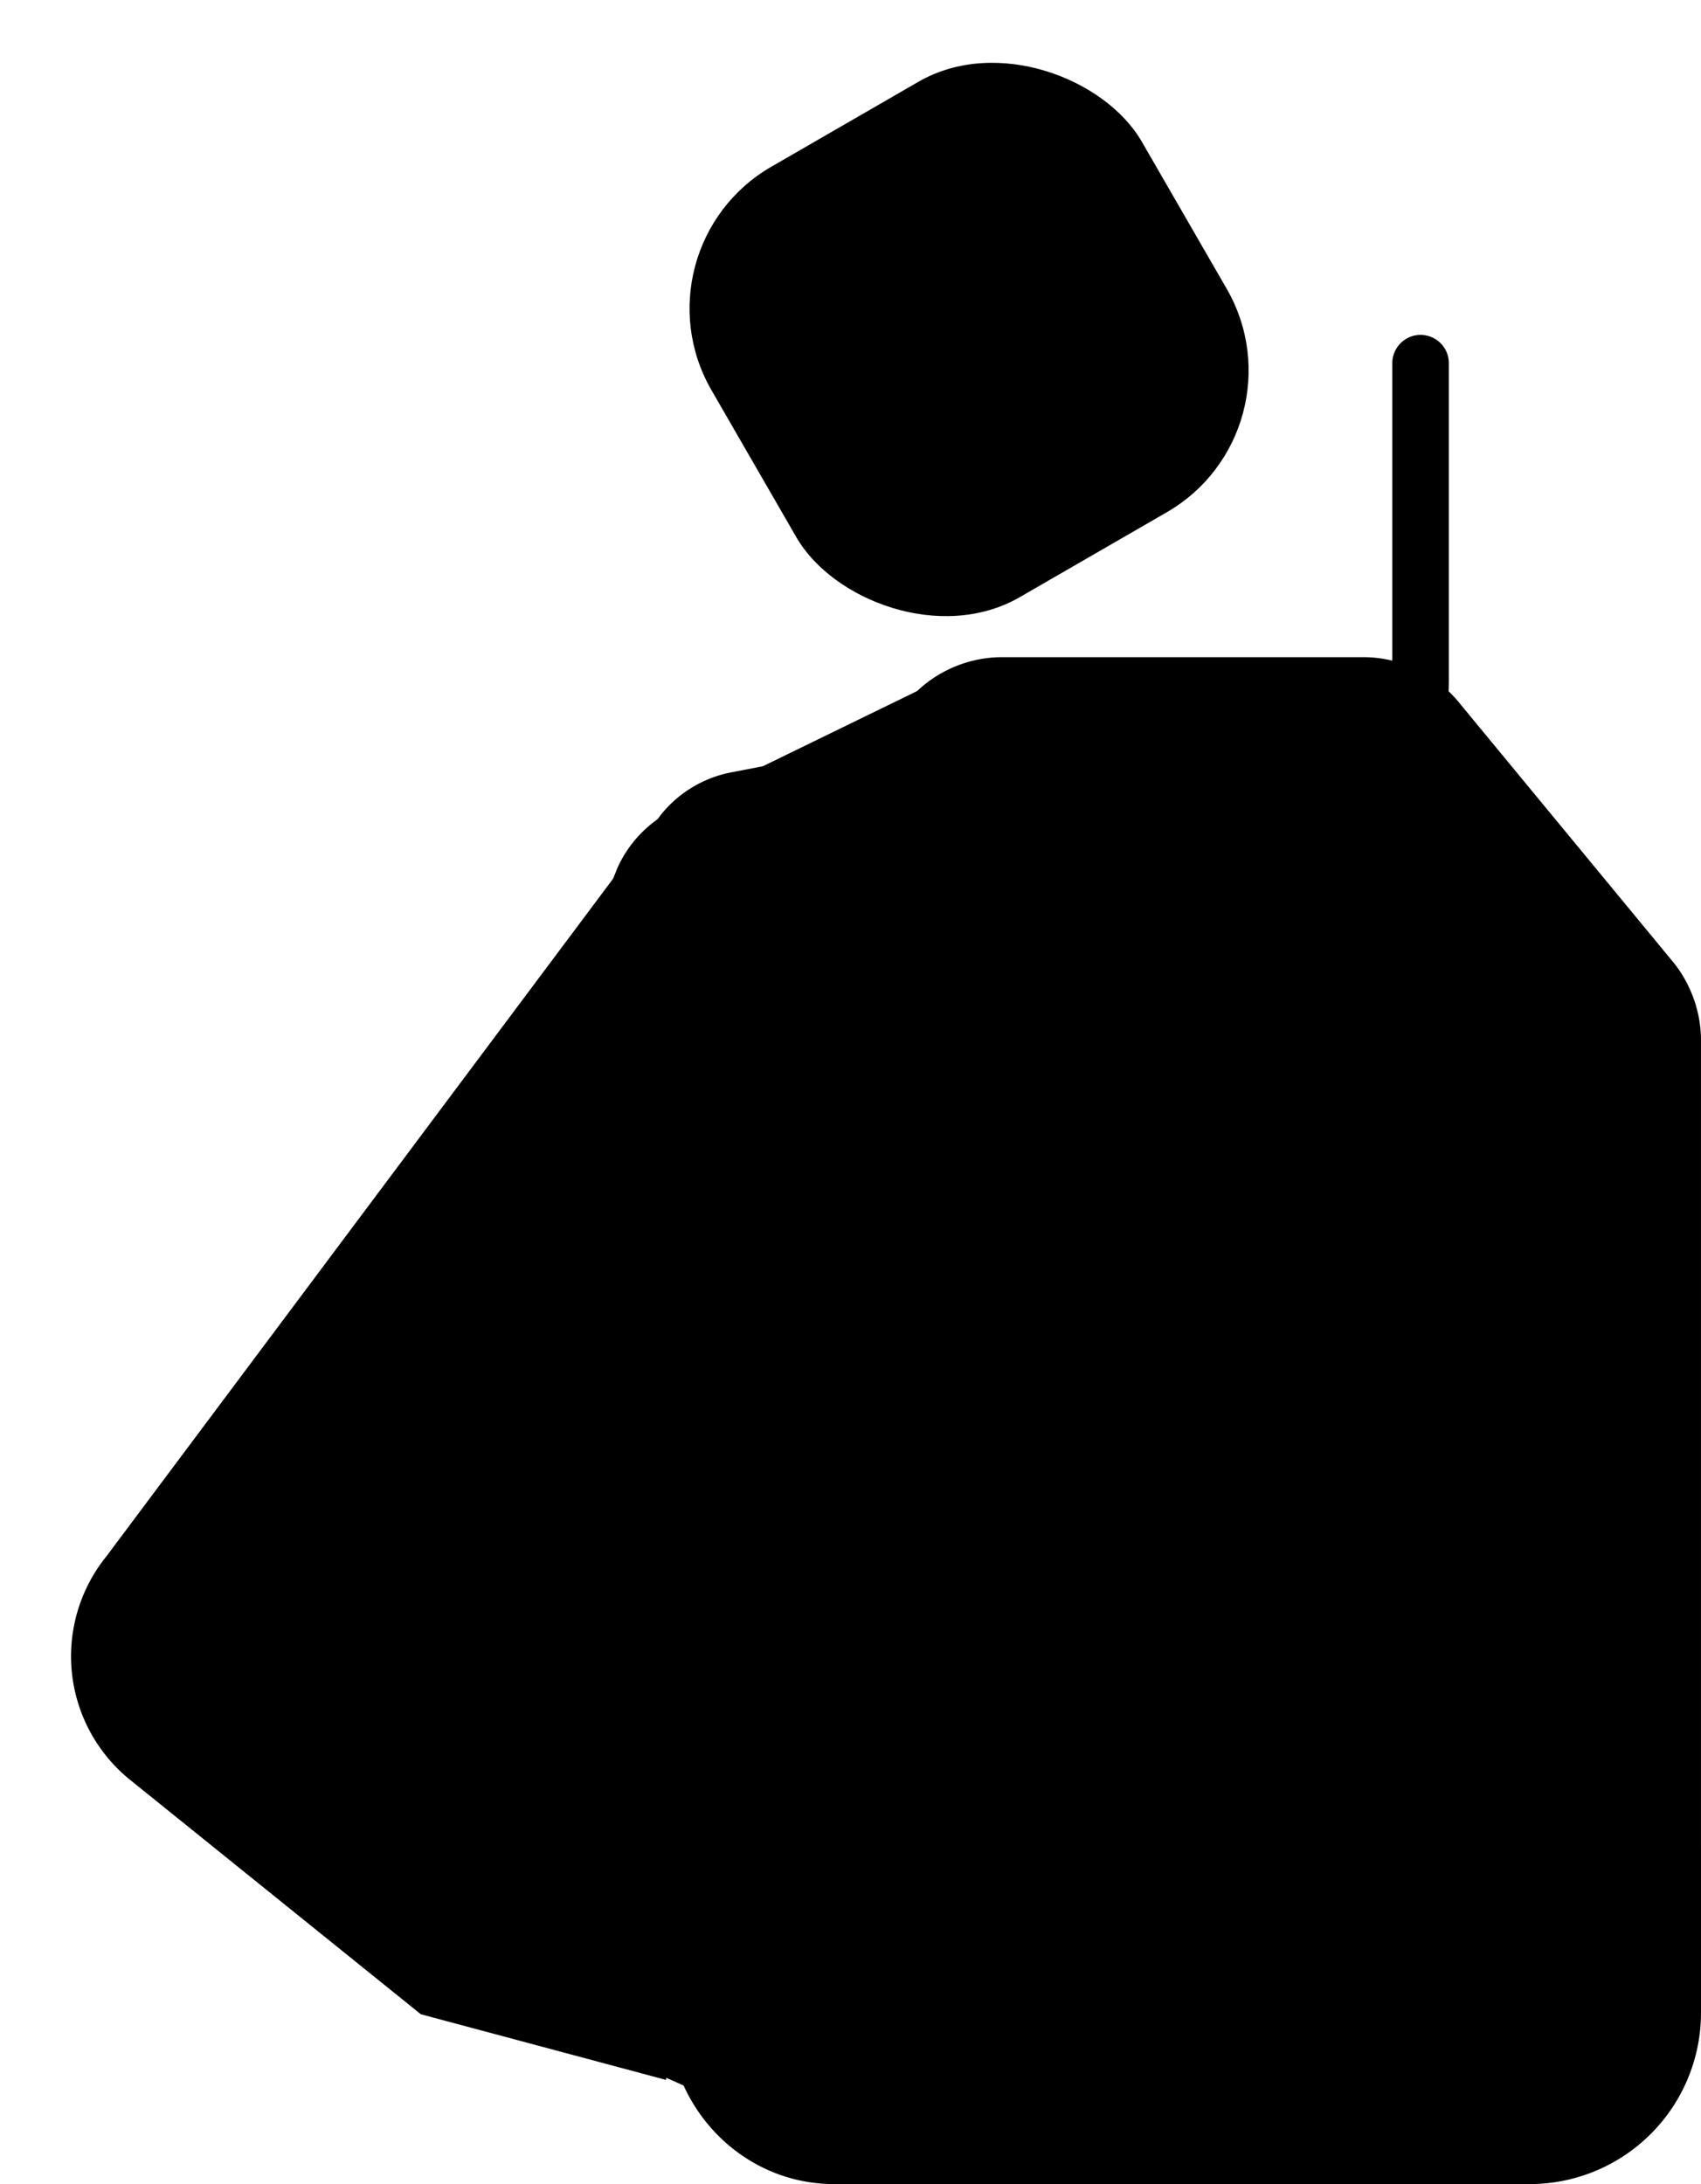 <svg xmlns="http://www.w3.org/2000/svg" xmlns:xlink="http://www.w3.org/1999/xlink" width="208.001" height="267" viewBox="0 0 208.001 267">
  <defs>
    <filter id="Path_6929" x="98.639" y="28.878" width="39.242" height="33.621" filterUnits="userSpaceOnUse">
      <feOffset dy="4" input="SourceAlpha"/>
      <feGaussianBlur stdDeviation="3" result="blur"/>
      <feFlood flood-color="#455a64" flood-opacity="0.149"/>
      <feComposite operator="in" in2="blur"/>
      <feComposite in="SourceGraphic"/>
    </filter>
  </defs>
  <g id="Group_2989" data-name="Group 2989" transform="translate(10349 11166)">
    <g id="price-tag" transform="translate(-10349 -11166)">
      <g id="Group_1893" data-name="Group 1893" transform="translate(0 41)">
        <path id="Path_6962" data-name="Path 6962" d="M84.154,0,50.491,16.385a14.573,14.573,0,0,0-6.8,7.141L1.67,128.665a19.419,19.419,0,0,0,9.879,25.627l41.756,18.467,31.015-.011Z" transform="matrix(0.966, 0.259, -0.259, 0.966, 44.713, 24.548)" fill="#000000"/>
        <g id="Group_1876" data-name="Group 1876" transform="translate(110.866 114.242)">
          <path id="Path_6954" data-name="Path 6954" d="M261.063,269.064v-.005l-.119-.119c-.063-.064-.126-.128-.19-.19l-4.768-4.771-.677,1.347a14.912,14.912,0,0,0-5.045-.877H249.8a14.971,14.971,0,0,0-14.156,19.865l-1.4.718,4.938,4.949.062.063.066.066h0a14.926,14.926,0,0,0,10.488,4.3h.461a14.967,14.967,0,0,0,10.8-25.343Zm-10.8,18.43H249.8a8.066,8.066,0,1,1,0-16.131h.461a8.066,8.066,0,0,1,0,16.131Z" transform="translate(-234.247 -261.314)" fill="#000000" fill-rule="evenodd"/>
          <path id="Path_6955" data-name="Path 6955" d="M306.188,262.806l-4.609-4.609L237.7,322.079l4.609,4.609a3.457,3.457,0,0,0,4.889,0l58.994-58.994A3.457,3.457,0,0,0,306.188,262.806Z" transform="translate(-236.106 -258.197)" fill="#000000" fill-rule="evenodd"/>
          <path id="Path_6956" data-name="Path 6956" d="M358.238,347.435l0,0-3.813-3.866.247,1.567a14.884,14.884,0,0,0-6.242-1.368h-.461a14.971,14.971,0,0,0-13.719,20.983l-1.692-.247,4.587,4.58q.245.257.5.5l.105.105v0a14.923,14.923,0,0,0,10.215,4.037h.461a14.969,14.969,0,0,0,9.8-26.29Zm-9.8,19.376h-.461a8.066,8.066,0,0,1,0-16.131h.461a8.066,8.066,0,1,1,0,16.131Z" transform="translate(-287.25 -304.221)" fill="#000000" fill-rule="evenodd"/>
        </g>
        <path id="Path_6952" data-name="Path 6952" d="M143.613,104.5l-33.66,16.4a14.57,14.57,0,0,0-6.794,7.148L61.168,233.311a19.467,19.467,0,0,0,9.89,25.666l41.767,18.507h31.018Z" transform="translate(-27.696 -62.855)" fill="#000000"/>
        <path id="Path_6953" data-name="Path 6953" d="M297.284,245.141V265.42a20.951,20.951,0,0,1-20.74,20.74H191.279c-11.295,0-20.279-9.45-20.279-20.74V146.05a14.914,14.914,0,0,1,3.276-9.683l25.636-31.061A15.194,15.194,0,0,1,211.558,99.5h44.706a15.2,15.2,0,0,1,11.646,5.805l25.636,31.061a15.366,15.366,0,0,1,3.737,9.683v99.091Z" transform="translate(-89.284 -60.16)" fill="#000000"/>
        <g id="Group_1877" data-name="Group 1877" transform="translate(106.835 112.916)">
          <path id="Path_6957" data-name="Path 6957" d="M238.956,321.907a3.457,3.457,0,0,1-2.445-5.9l58.994-58.994a3.457,3.457,0,0,1,4.889,4.888L241.4,320.895A3.445,3.445,0,0,1,238.956,321.907Z" transform="translate(-230.891 -255.539)" fill="#000000"/>
          <path id="Path_6958" data-name="Path 6958" d="M240.94,284.958h-.461a14.979,14.979,0,1,1,0-29.958h.461a14.979,14.979,0,0,1,0,29.958Zm-.461-23.044a8.066,8.066,0,1,0,0,16.131h.461a8.066,8.066,0,1,0,0-16.131Z" transform="translate(-225.5 -255)" fill="#000000"/>
          <path id="Path_6959" data-name="Path 6959" d="M338.94,363.958h-.461a14.979,14.979,0,0,1,0-29.958h.461a14.979,14.979,0,1,1,0,29.958Zm-.461-23.044a8.066,8.066,0,0,0,0,16.131h.461a8.066,8.066,0,0,0,0-16.131Z" transform="translate(-278.333 -297.59)" fill="#000000"/>
        </g>
        <path id="Path_6960" data-name="Path 6960" d="M319.758,73.969a3.457,3.457,0,0,1-.959-6.778c.392-.113.787-.238,1.173-.37A26.039,26.039,0,0,0,337.594,42.17V3.456a3.457,3.457,0,1,1,6.913,0V42.17a32.951,32.951,0,0,1-22.3,31.193c-.489.167-.989.324-1.485.468A3.443,3.443,0,0,1,319.758,73.969Z" transform="translate(-167.34 0.001)" fill="#000000"/>
        <path id="Path_6961" data-name="Path 6961" d="M295.331,153.662a10.831,10.831,0,1,1,10.831-10.831A10.843,10.843,0,0,1,295.331,153.662Z" transform="translate(-149.972 -73.043)" fill="#000000"/>
      </g>
      <g id="Group_1887" data-name="Group 1887" transform="translate(77.001)">
        <rect id="Rectangle_1135" data-name="Rectangle 1135" width="60.76" height="60.76" rx="20" transform="translate(0 30.38) rotate(-30)" fill="#000000"/>
        <rect id="Rectangle_1136" data-name="Rectangle 1136" width="34.716" height="34.716" rx="10" transform="translate(17.876 35.573) rotate(-30)" fill="#000000"/>
        <g transform="matrix(1, 0, 0, 1, -77, 0)" filter="url(#Path_6929)">
          <path id="Path_6929-2" data-name="Path 6929" d="M21,6.5,9.313,18.5,4,13.045" transform="translate(105.76 29.5)" fill="none" stroke="#000000" stroke-linecap="round" stroke-linejoin="round" stroke-width="3" fill-rule="evenodd"/>
        </g>
      </g>
    </g>
  </g>
</svg>
